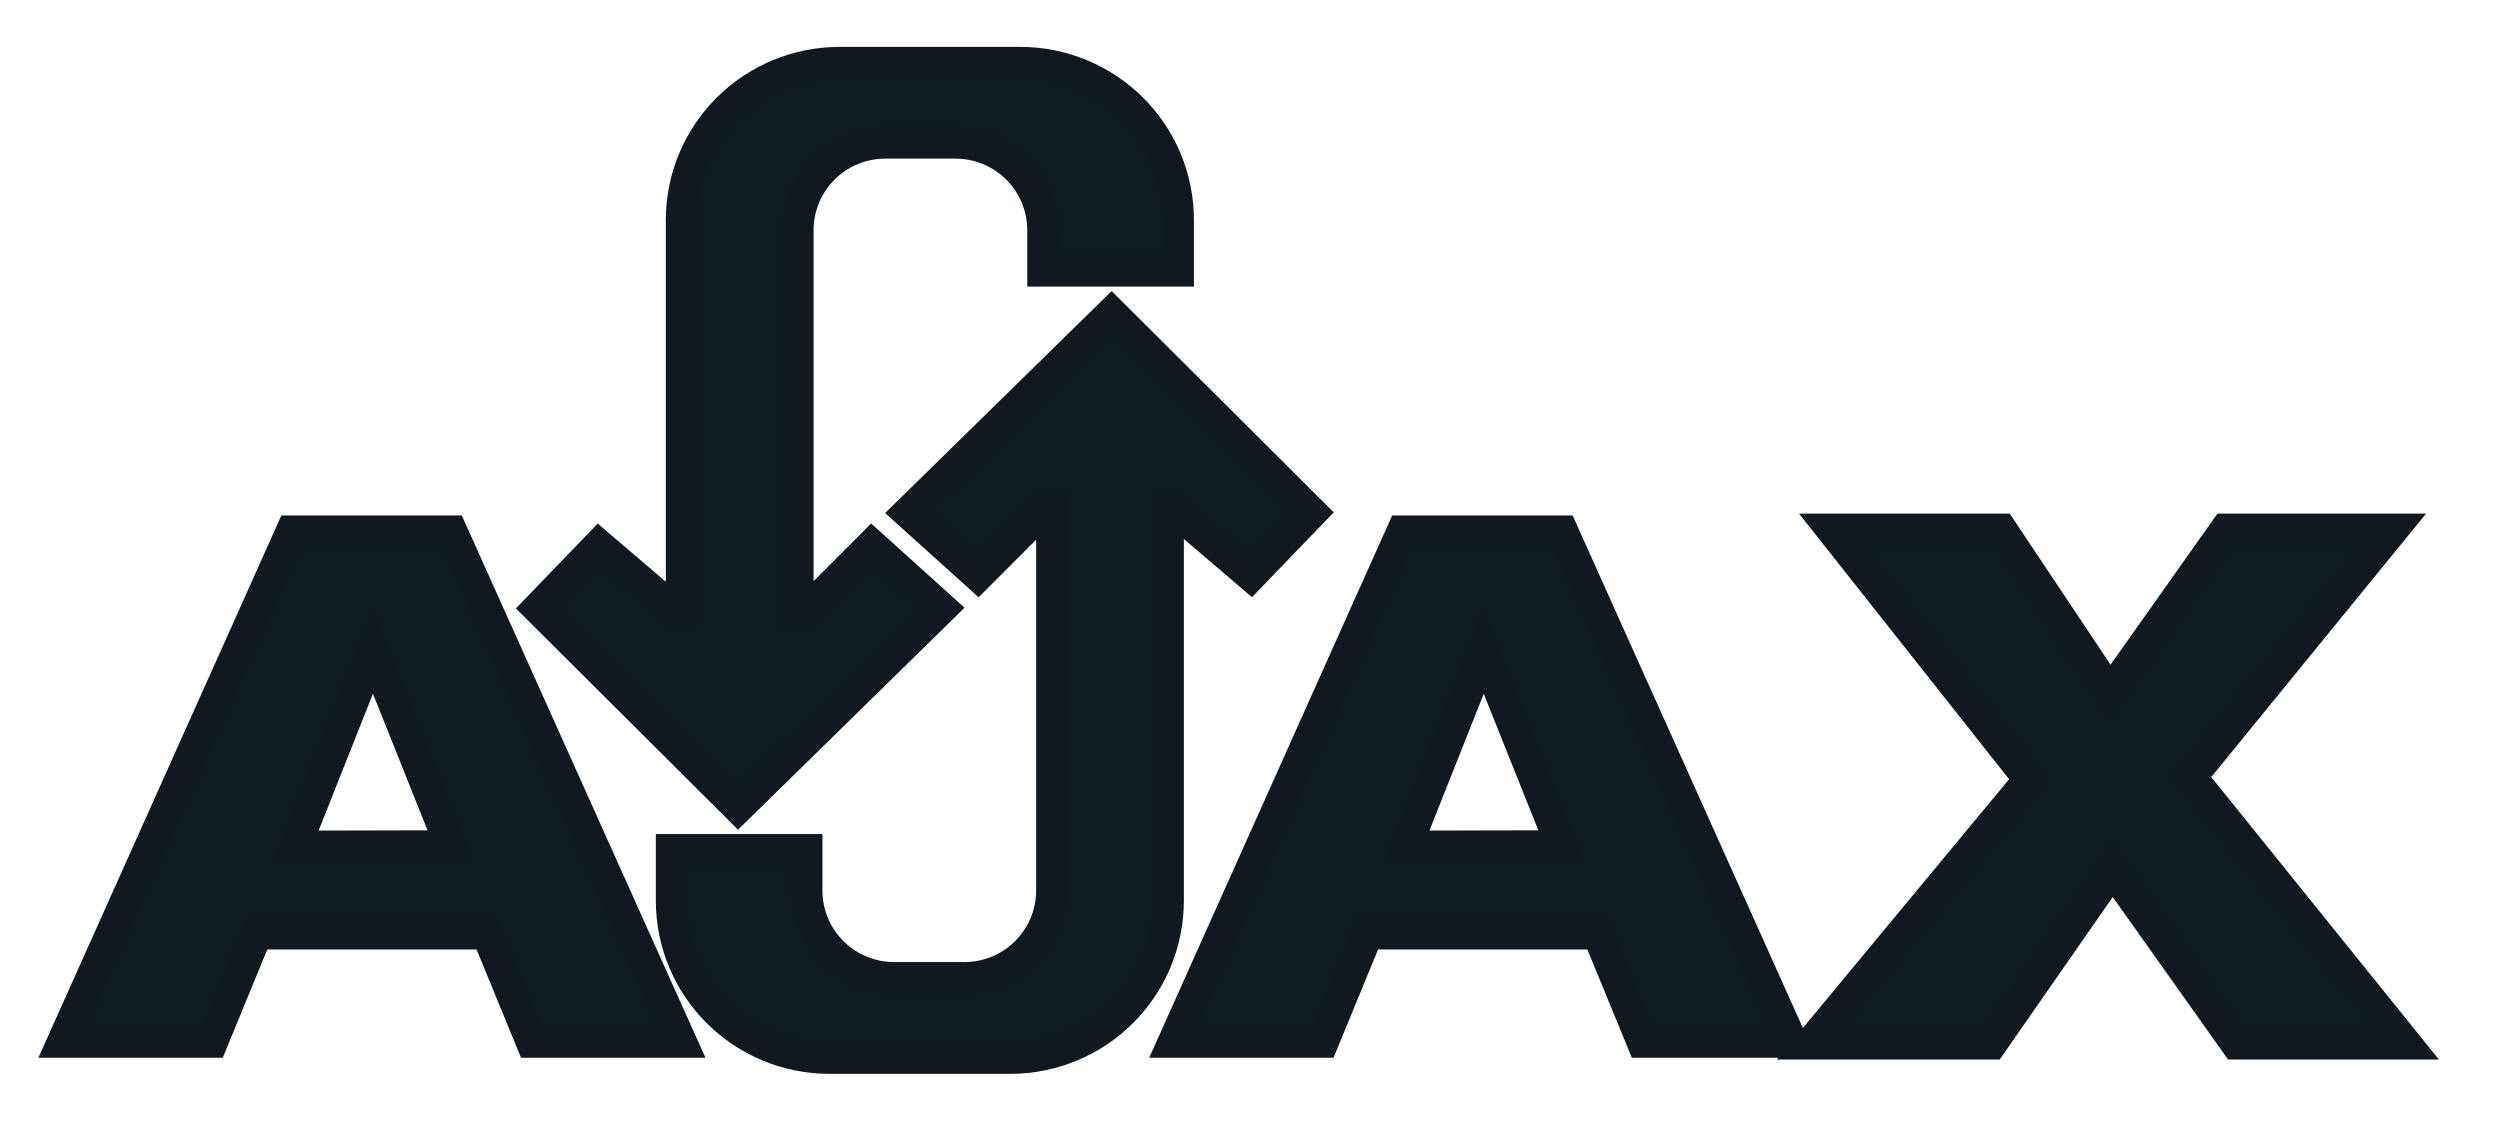 <svg width="40" height="18" viewBox="0 0 40 18" fill="none" xmlns="http://www.w3.org/2000/svg">
<path fill-rule="evenodd" clip-rule="evenodd" d="M13.439 1C12.034 1 10.903 2.127 10.903 3.526V9.778L10.819 9.778L9.58 8.72L8.605 9.731L11.81 12.924L15.068 9.731L13.947 8.72L12.886 9.783L12.767 9.783V3.686C12.767 2.912 13.393 2.288 14.169 2.288H15.284C16.061 2.288 16.686 2.912 16.686 3.686V4.336H18.853V3.526C18.853 2.127 17.722 1 16.317 1H13.439ZM17.785 5.008L14.527 8.201L15.649 9.212L16.71 8.149L16.828 8.149V14.246C16.828 15.02 16.203 15.643 15.426 15.643H14.312C13.535 15.643 12.909 15.02 12.909 14.246V13.595H10.743V14.406C10.743 15.805 11.874 16.932 13.278 16.932H16.157C17.561 16.932 18.692 15.805 18.692 14.406V8.153L18.776 8.154L20.015 9.212L20.99 8.201L17.785 5.008ZM29.301 8.468L32.467 12.471L28.96 16.702H31.865L33.802 13.918L35.778 16.702H38.5L35.058 12.432L38.291 8.468H35.608L33.763 11.076L32.022 8.468H29.301ZM4.664 8.497L1 16.674H3.397L4.109 14.941H7.792L8.504 16.674H10.901L7.227 8.497H4.664ZM22.437 8.497L18.773 16.674H21.169L21.882 14.941H25.565L26.277 16.674H28.674L25 8.497H22.437ZM5.966 10.425L6.588 11.979L7.209 13.534L5.97 13.537L4.73 13.54L5.348 11.982L5.966 10.425ZM23.739 10.425L24.36 11.979L24.982 13.534L23.742 13.537L22.503 13.54L23.121 11.982L23.739 10.425Z" fill="#101B20" stroke="#101820" stroke-width="0.5"/>
</svg>
